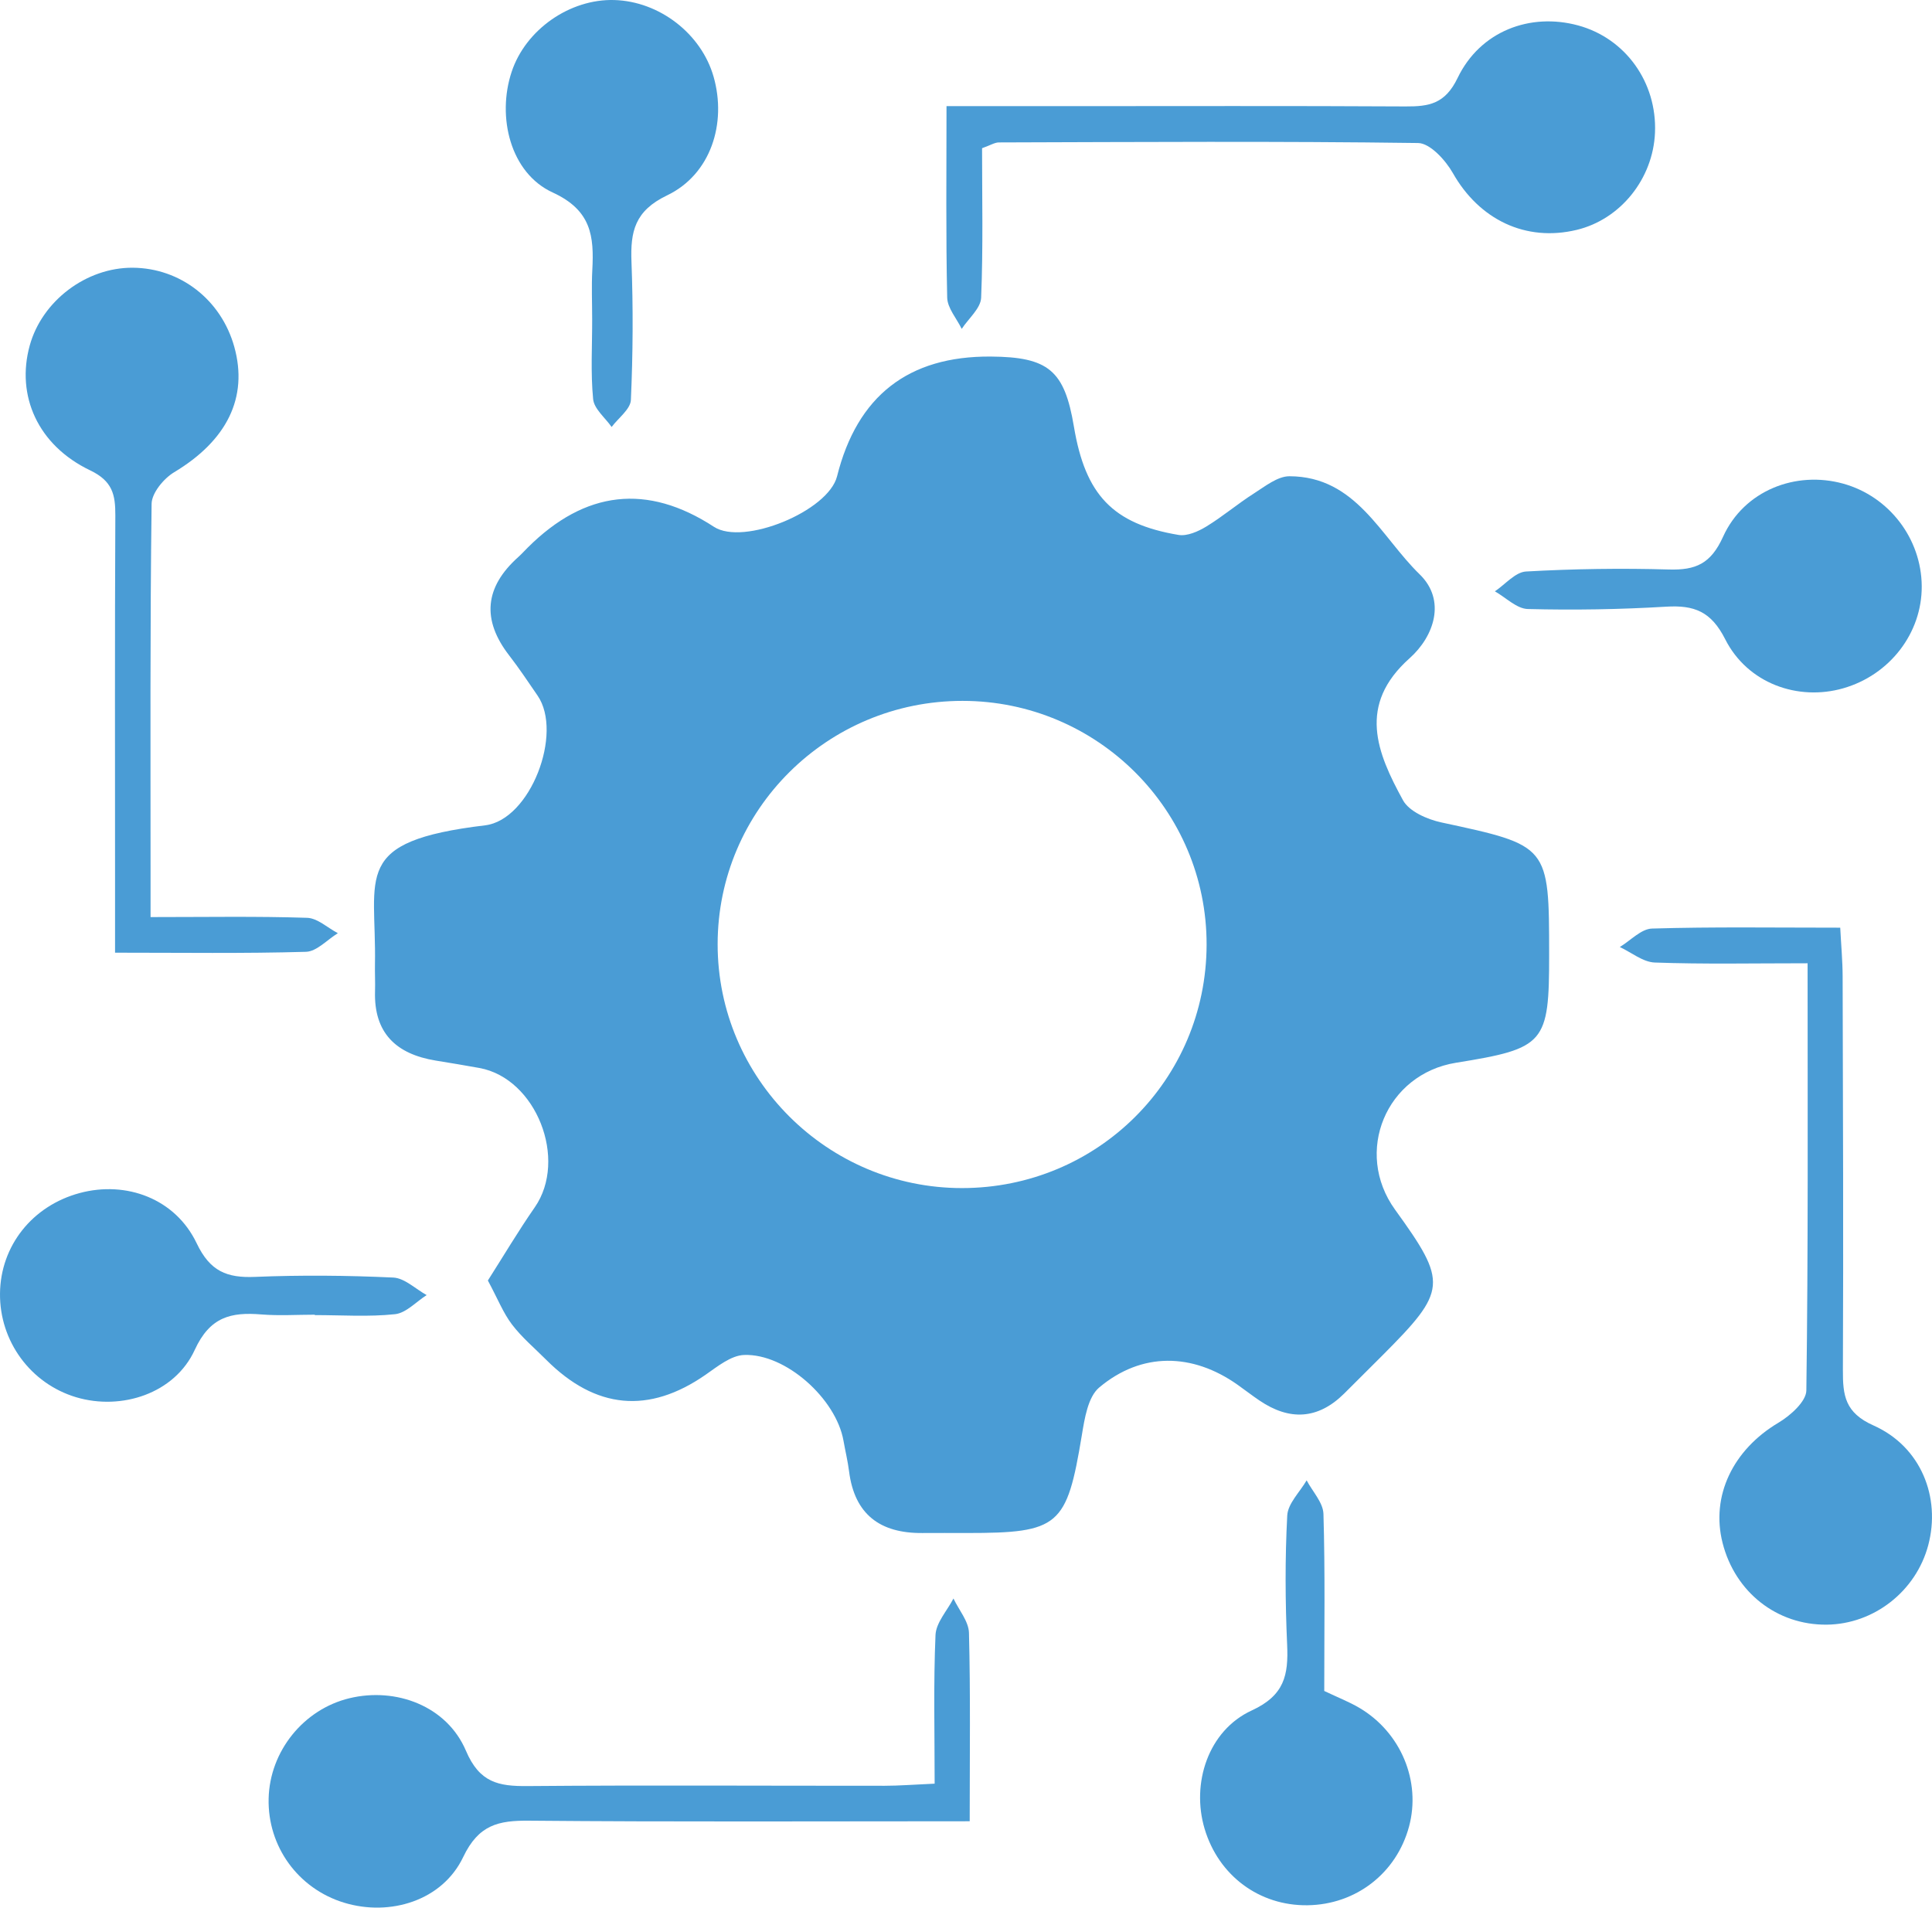<?xml version="1.0" encoding="UTF-8"?><svg id="Layer_1" xmlns="http://www.w3.org/2000/svg" viewBox="0 0 261.014 257.727"><defs><style>.cls-1{fill:#4a9cd5;}</style></defs><path class="cls-1" d="m65.909,173.005c2.084-3.27,4.094-6.662,6.337-9.892,4.492-6.469.201-17.416-7.468-18.822-1.977-.362-3.962-.682-5.946-1.009-5.298-.875-8.338-3.707-8.165-9.362.037-1.206-.032-2.416-.01-3.623.222-12.081-3.244-16.612,14.888-18.793,6.101-.734,10.574-12.451,7.079-17.53-1.254-1.823-2.478-3.672-3.832-5.42-3.74-4.831-3.31-9.228,1.212-13.283.449-.402.855-.853,1.282-1.279q11.658-11.626,25.17-2.817c3.982,2.596,15.451-2.112,16.631-6.826q4.077-16.287,20.741-16.177c7.826.052,9.987,1.868,11.257,9.459,1.541,9.217,5.236,13.147,14.131,14.639,1.166.196,2.655-.463,3.749-1.129,2.228-1.355,4.234-3.072,6.438-4.473,1.51-.96,3.201-2.33,4.808-2.325,8.994.028,12.323,8.144,17.582,13.248,3.612,3.506,1.966,8.379-1.353,11.338-7.092,6.322-4.411,12.77-.895,19.187.828,1.512,3.277,2.586,5.168,2.993,14.555,3.131,14.569,3.065,14.577,17.865.007,12.017-.556,12.671-12.57,14.605-9.469,1.524-13.855,12.085-8.245,19.851,7.139,9.884,7.049,10.913-1.748,19.732-1.706,1.71-3.414,3.417-5.13,5.115-3.55,3.513-7.386,3.688-11.445.936-.999-.677-1.954-1.418-2.939-2.116-6.107-4.328-12.977-4.457-18.705.355-1.534,1.289-1.981,4.216-2.357,6.485-2.029,12.248-3.049,13.182-15.516,13.178-2.012-.001-4.025-.013-6.037.002-5.674.044-9.148-2.493-9.887-8.326-.177-1.395-.512-2.769-.757-4.155-1-5.648-7.797-11.791-13.435-11.574-1.769.068-3.589,1.558-5.195,2.673q-11.52,7.998-21.535-2.026c-1.563-1.566-3.286-3.015-4.616-4.761-1.178-1.547-1.913-3.432-3.259-5.944Zm64.058-12.491c18.296-.003,33.006-14.637,33.045-32.876.039-18.165-14.748-32.942-32.971-32.947-18.266-.005-33.082,14.715-33.088,32.874-.006,18.14,14.835,32.952,33.014,32.949Z"/><path class="cls-1" d="m132.677,20.024c0,6.645.155,13.432-.125,20.201-.059,1.437-1.707,2.807-2.624,4.208-.685-1.409-1.93-2.806-1.962-4.23-.188-8.378-.092-16.763-.092-25.862,5.653,0,10.619,0,15.585,0,15.47-0,30.939-.049,46.408.039,3.194.018,5.364-.33,7.056-3.847,3.049-6.337,9.802-8.856,16.28-7.098,6.404,1.738,10.675,7.7,10.387,14.498-.264,6.232-4.669,11.702-10.568,13.123-6.913,1.665-13.184-1.392-16.738-7.67-.986-1.742-3.081-4.041-4.694-4.063-18.88-.258-37.765-.135-56.649-.08-.55.002-1.099.366-2.265.781Z"/><path class="cls-1" d="m244.207,130.141c-7.456,0-14.057.139-20.645-.1-1.599-.058-3.152-1.363-4.726-2.095,1.45-.871,2.878-2.451,4.352-2.495,8.229-.245,16.469-.118,25.428-.118.122,2.385.32,4.5.325,6.614.047,17.718.113,35.436.035,53.153-.015,3.423.267,5.762,4.136,7.486,6.438,2.869,9.101,9.728,7.398,16.162-1.648,6.227-7.344,10.688-13.724,10.749-6.714.064-12.366-4.369-14.062-11.031-1.624-6.377,1.426-12.614,7.538-16.248,1.61-.957,3.756-2.865,3.776-4.362.256-18.908.169-37.821.169-57.717Z"/><path class="cls-1" d="m131.008,246.059c-20.569,0-40.041.098-59.51-.078-4.163-.038-6.839.546-8.92,4.912-2.812,5.9-9.889,8.054-16.086,6.169-6.214-1.89-10.351-7.596-10.2-14.069.149-6.393,4.715-12.062,10.919-13.557,6.285-1.515,13.166,1.043,15.741,7.102,1.829,4.304,4.396,4.799,8.303,4.766,16.087-.134,32.175-.031,48.262-.04,1.957-.001,3.914-.16,6.754-.285,0-6.946-.168-13.524.116-20.084.073-1.676,1.579-3.29,2.426-4.932.731,1.548,2.054,3.08,2.095,4.645.212,8.213.099,16.434.099,25.45Z"/><path class="cls-1" d="m20.341,123.901c7.587,0,14.373-.121,21.149.099,1.406.045,2.771,1.353,4.154,2.078-1.435.878-2.85,2.473-4.31,2.515-8.371.243-16.753.118-25.791.118,0-3.921,0-7.082,0-10.243-0-16.276-.041-32.553.038-48.829.013-2.808-.379-4.645-3.401-6.092-7.076-3.386-10.028-10.096-8.166-16.859,1.662-6.038,7.647-10.56,13.918-10.517,6.438.045,11.952,4.338,13.719,10.682,1.914,6.871-1.018,12.685-8.126,16.95-1.406.844-3.025,2.802-3.044,4.266-.215,16.676-.139,33.355-.14,50.033-0,1.591,0,3.182,0,5.798Z"/><path class="cls-1" d="m80.001,43.098c0-2.208-.097-4.421.02-6.622.242-4.545-.105-8.06-5.356-10.472-5.707-2.621-7.57-10.191-5.54-16.306C71.016,3.999,76.989-.172,83.001.005c6.088.18,11.744,4.548,13.403,10.35,1.803,6.307-.366,13.206-6.284,16.042-4.365,2.092-4.964,4.878-4.807,8.978.237,6.213.198,12.448-.079,18.657-.056,1.254-1.694,2.438-2.603,3.654-.873-1.25-2.369-2.44-2.498-3.763-.35-3.578-.12-7.214-.131-10.826Z"/><path class="cls-1" d="m259.627,79.19c.042,6.333-4.313,11.998-10.61,13.801-6.108,1.749-12.915-.645-15.943-6.63-1.897-3.751-4.178-4.624-7.968-4.397-6.22.373-12.471.476-18.699.316-1.503-.039-2.967-1.553-4.449-2.389,1.4-.935,2.759-2.597,4.207-2.679,6.421-.362,12.873-.456,19.303-.271,3.616.104,5.662-.765,7.315-4.418,2.841-6.275,9.843-8.954,16.239-7.179,6.191,1.717,10.562,7.424,10.605,13.845Z"/><path class="cls-1" d="m42.531,177.62c-2.411,0-4.835.159-7.23-.035-4.088-.332-6.933.307-8.994,4.797-2.71,5.903-9.911,8.213-16.018,6.39C4.134,186.933-.066,181.209.001,174.751c.067-6.438,4.37-11.855,10.779-13.571,6.281-1.681,12.913.758,15.793,6.795,1.806,3.787,4.073,4.694,7.878,4.537,6.217-.257,12.461-.199,18.677.09,1.538.071,3.01,1.542,4.513,2.369-1.42.901-2.773,2.419-4.272,2.58-3.576.382-7.22.123-10.836.123,0-.018,0-.036,0-.055Z"/><path class="cls-1" d="m178.905,228.454c1.872.891,3.378,1.475,4.75,2.286,5.622,3.321,8.35,9.925,6.706,16.035-1.694,6.297-7.175,10.546-13.715,10.632-6.519.086-12.018-4.003-13.906-10.341-1.819-6.106.469-13.262,6.367-15.975,4.439-2.042,4.969-4.803,4.786-8.882-.261-5.811-.293-11.652.014-17.458.086-1.625,1.704-3.17,2.62-4.752.793,1.511,2.226,3.003,2.272,4.536.233,7.817.108,15.644.108,23.917Z"/></svg>
